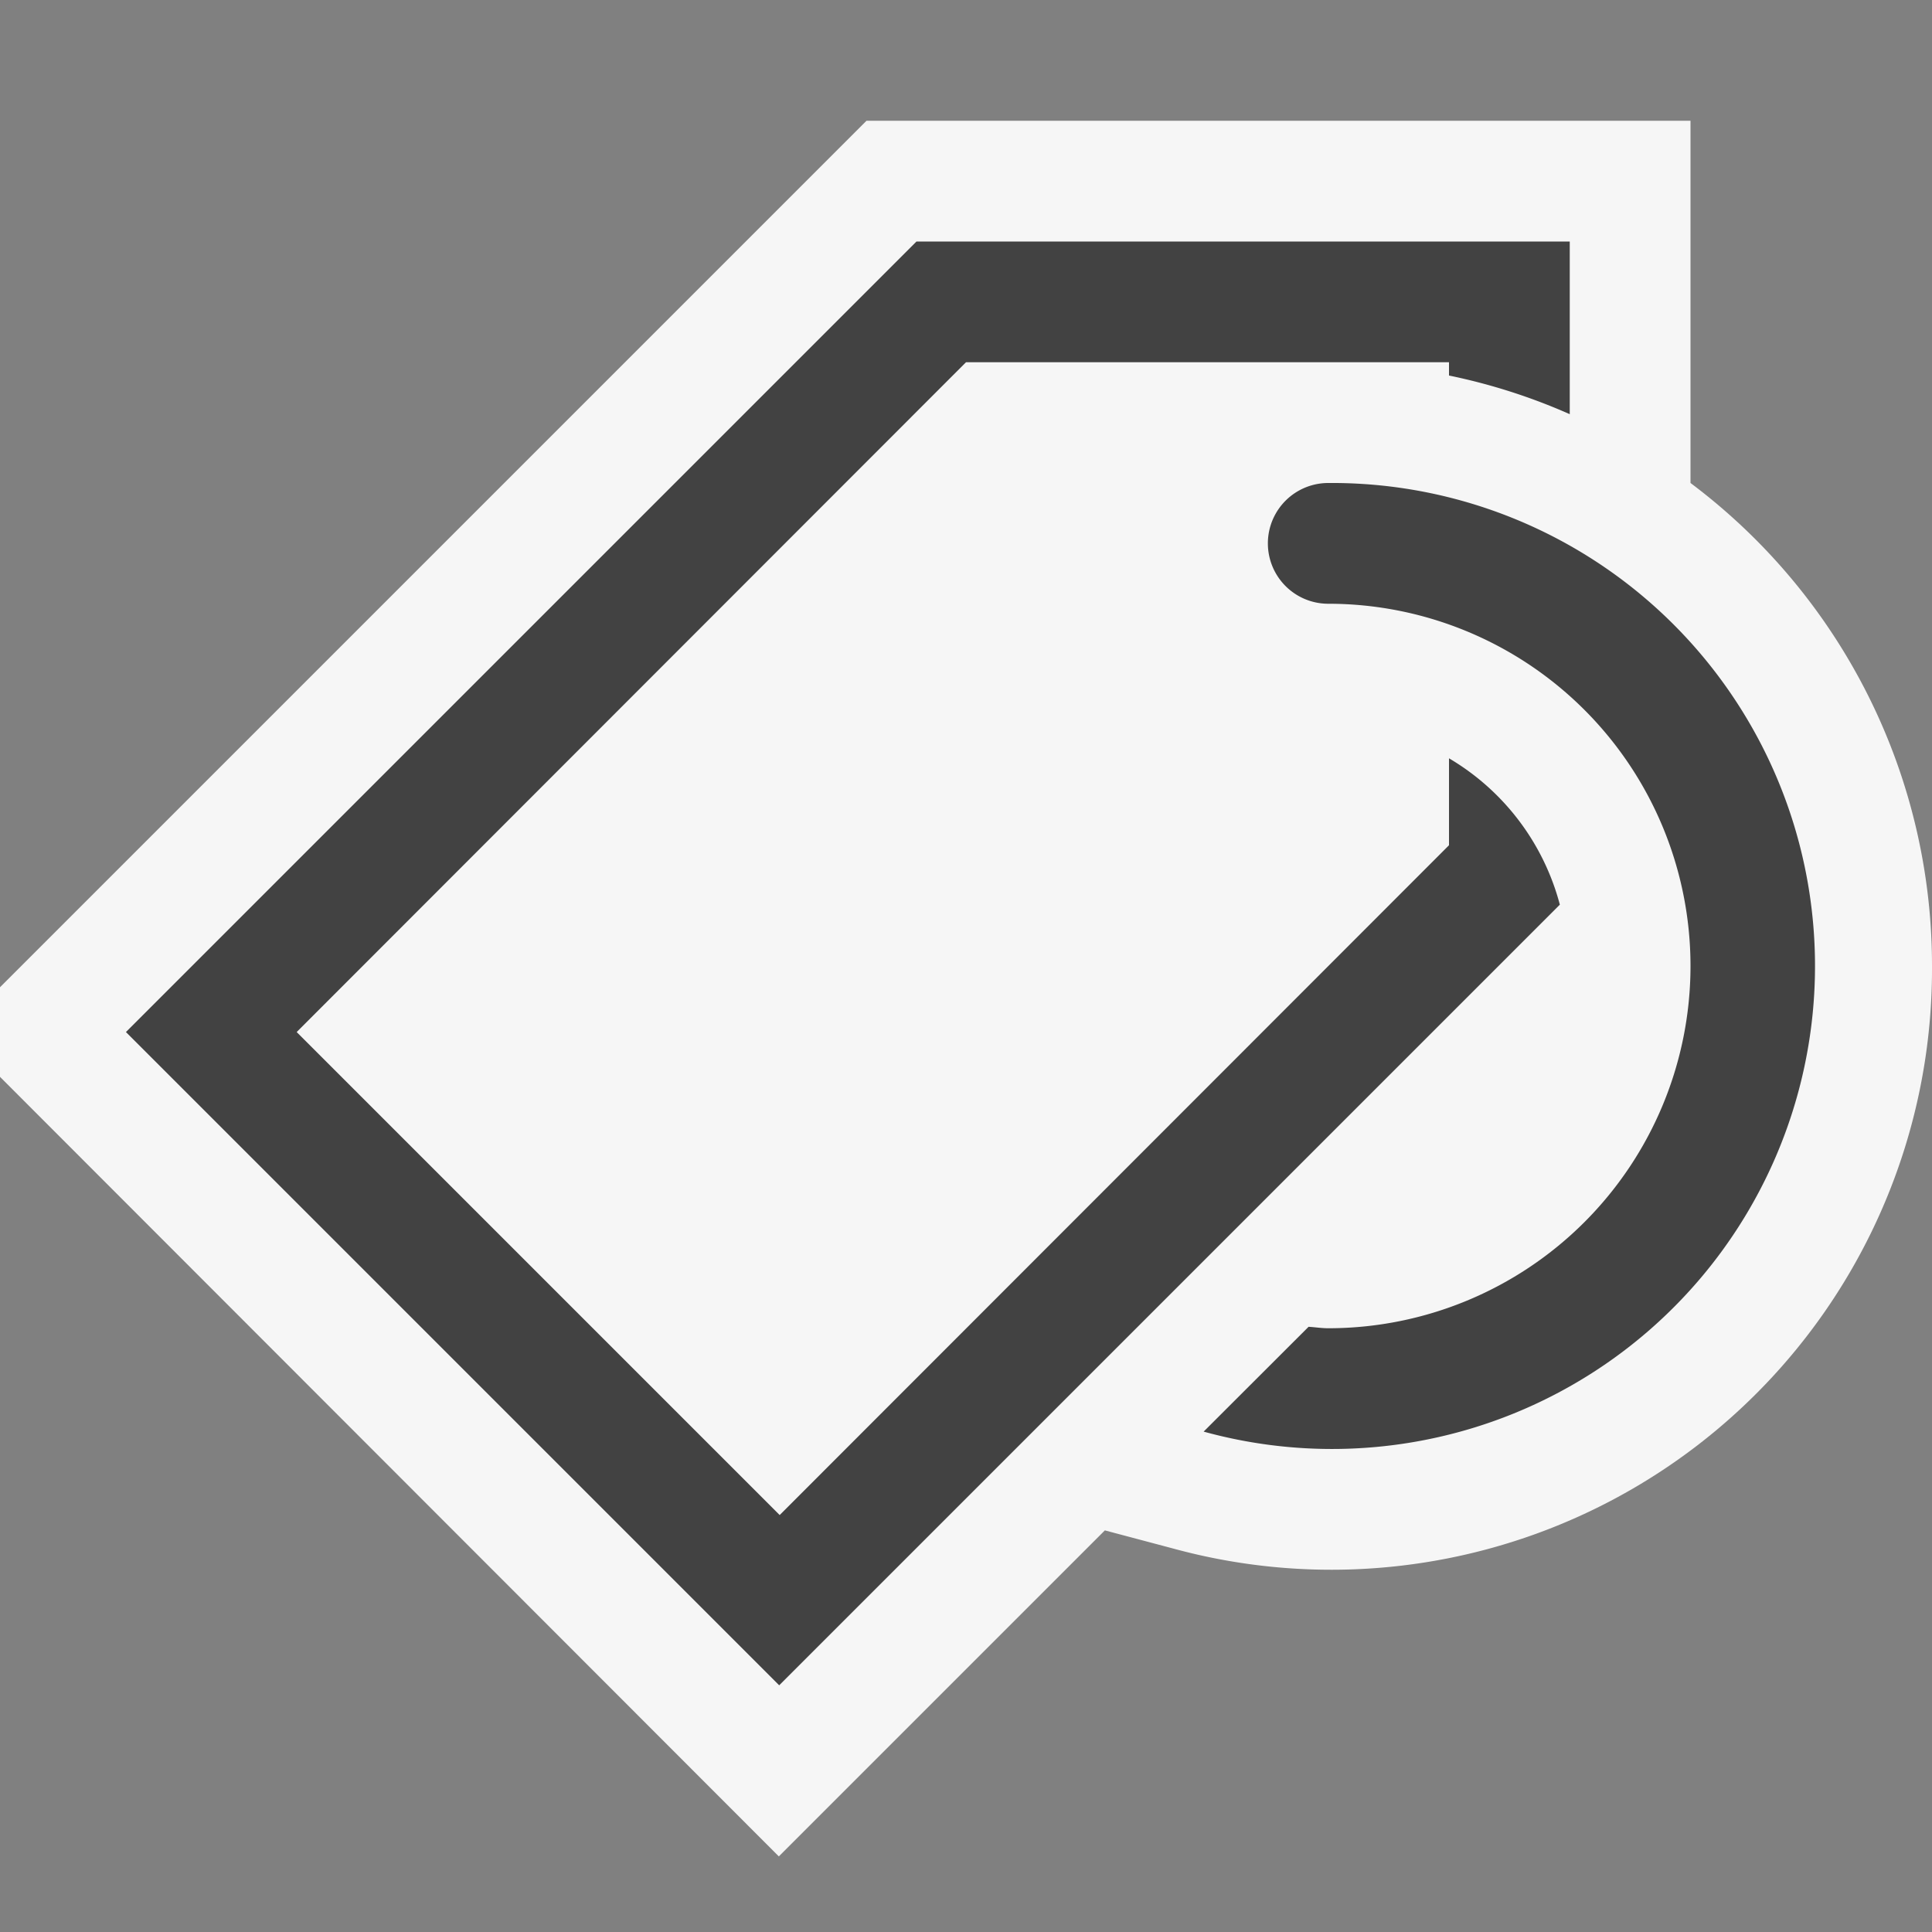 <svg xmlns="http://www.w3.org/2000/svg" viewBox="0 0 16 16"><rect x="0" y="0" width="16" height="16" fill="#808080" stroke="none"/><defs><style>.icon-canvas-transparent,.icon-vs-out{fill:#f6f6f6;}.icon-canvas-transparent{opacity:0;}.icon-vs-bg{fill:#424242;}</style></defs><title>Tag_16x</title><g id="canvas"><path class="icon-canvas-transparent" d="M16,16H0V0H16Z"/></g><g id="outline"><path class="icon-vs-out" d="M16,8a4.974,4.974,0,0,1-6.289,4.823l-.561-.149-2.7,2.7L0,8.918V8.176L7.176,1H14V4A4.994,4.994,0,0,1,16,8Z"/></g><g id="iconBg"><path class="icon-vs-bg" d="M12.918,7.492,6.453,13.957l-5.41-5.41L7.59,2H13V3.43a4.923,4.923,0,0,0-1-.32V3H8L2.457,8.547l4,4L12,7v-.72A2,2,0,0,1,12.918,7.492ZM11,4a.5.5,0,0,0,0,1,3,3,0,0,1,0,6c-.055,0-.109-.009-.163-.012l-.869.868A4,4,0,1,0,11,4Z"/></g></svg>